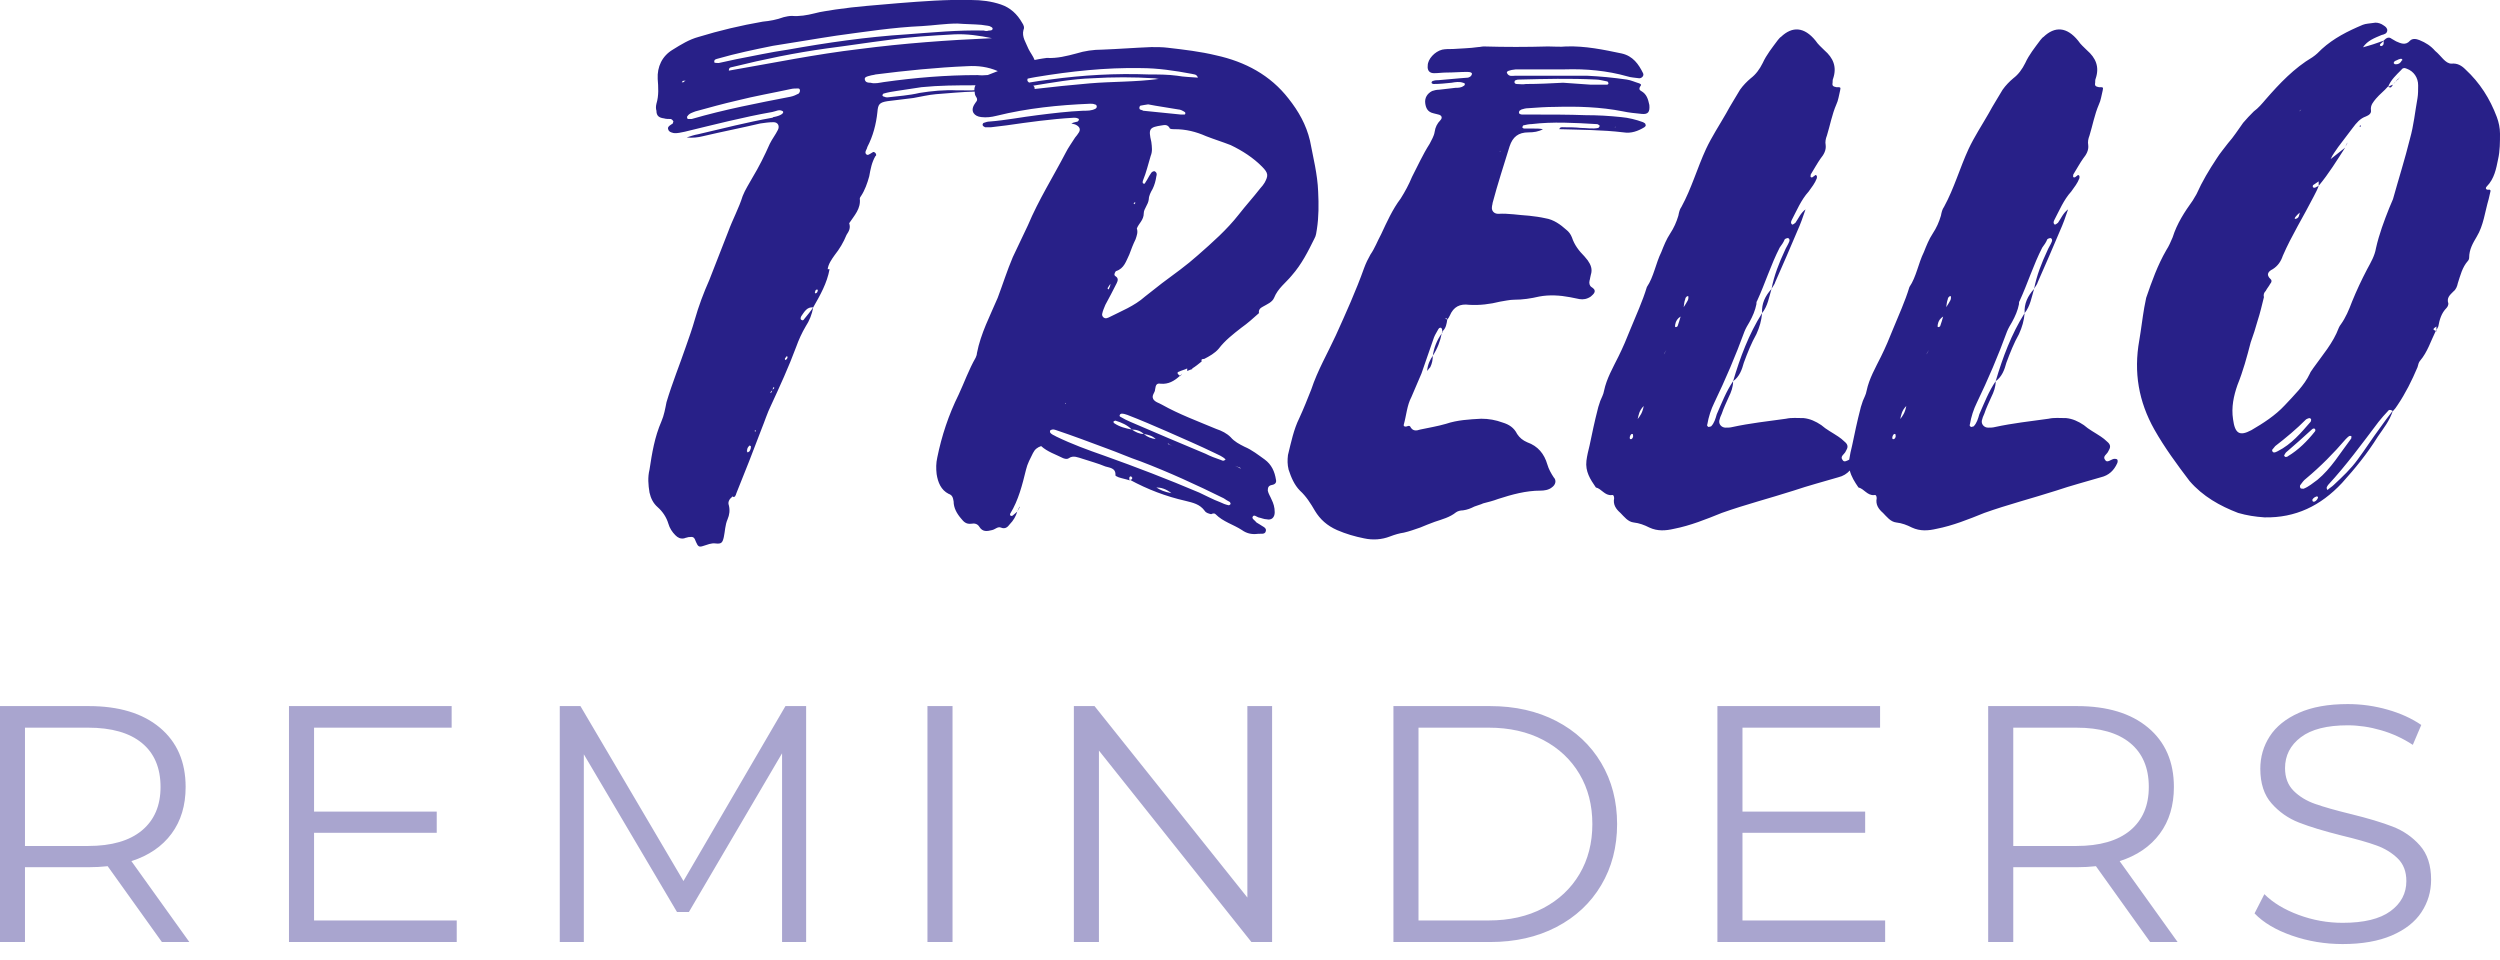 <svg 
 xmlns="http://www.w3.org/2000/svg"
 xmlns:xlink="http://www.w3.org/1999/xlink"
 width="138px" height="53px">
<path fill-rule="evenodd"  fill="rgb(40, 32, 136)"
 d="M137.896,8.782 C137.791,9.309 137.687,9.871 137.270,10.292 C137.166,10.398 137.235,10.503 137.409,10.468 C137.444,10.468 137.479,10.503 137.479,10.538 C137.444,10.679 137.409,10.854 137.374,10.995 C137.166,11.698 137.096,12.435 136.714,13.067 C136.506,13.419 136.297,13.770 136.297,14.227 C136.297,14.297 136.262,14.367 136.228,14.402 C135.915,14.754 135.811,15.210 135.672,15.632 C135.637,15.807 135.567,15.983 135.428,16.088 C135.220,16.299 135.046,16.440 135.150,16.756 C135.150,16.826 135.116,16.932 135.046,17.002 C134.768,17.283 134.664,17.634 134.594,18.020 C134.567,18.076 134.535,18.150 134.490,18.215 C134.490,18.141 134.490,18.071 134.490,18.020 C134.281,18.161 134.281,18.196 134.455,18.266 C134.177,18.828 134.003,19.426 133.586,19.917 C133.517,19.988 133.482,20.128 133.447,20.269 C133.135,21.006 132.787,21.709 132.335,22.376 C132.266,22.482 132.196,22.587 132.092,22.692 C132.088,22.690 132.084,22.688 132.081,22.686 C131.904,23.233 131.565,23.649 131.258,24.098 C130.667,25.046 130.007,25.854 129.277,26.662 C128.095,27.926 126.705,28.594 125.002,28.559 C124.481,28.524 124.029,28.453 123.543,28.313 C122.535,27.926 121.597,27.400 120.867,26.556 C120.172,25.643 119.477,24.695 118.921,23.711 C118.052,22.166 117.774,20.550 118.087,18.793 C118.191,18.196 118.260,17.564 118.365,16.967 C118.399,16.791 118.434,16.615 118.469,16.440 C118.782,15.526 119.095,14.648 119.581,13.805 C119.720,13.594 119.824,13.349 119.929,13.103 C120.172,12.330 120.589,11.698 121.041,11.065 C121.110,10.960 121.180,10.819 121.249,10.714 C121.562,10.011 121.944,9.379 122.361,8.747 C122.535,8.466 122.778,8.185 122.987,7.904 C123.300,7.552 123.543,7.166 123.821,6.780 C123.995,6.569 124.203,6.358 124.412,6.147 C124.655,5.972 124.863,5.726 125.072,5.480 C125.837,4.602 126.636,3.759 127.644,3.161 C127.852,3.021 127.991,2.880 128.165,2.705 C128.825,2.108 129.590,1.721 130.424,1.370 C130.598,1.300 130.806,1.300 131.015,1.265 C131.154,1.229 131.327,1.265 131.466,1.335 C131.571,1.405 131.745,1.475 131.779,1.651 C131.779,1.862 131.605,1.897 131.466,1.932 C131.072,2.098 130.683,2.241 130.436,2.611 C130.825,2.508 131.213,2.380 131.571,2.248 C131.536,2.318 131.466,2.354 131.397,2.424 C131.362,2.459 131.362,2.529 131.397,2.529 C131.466,2.564 131.501,2.529 131.536,2.494 C131.605,2.424 131.571,2.318 131.571,2.248 C131.710,2.108 131.849,2.002 132.023,2.143 C132.092,2.178 132.196,2.248 132.266,2.283 C132.509,2.389 132.787,2.529 133.030,2.248 C133.169,2.108 133.378,2.143 133.552,2.213 C133.899,2.354 134.177,2.529 134.420,2.810 C134.594,2.951 134.733,3.126 134.872,3.267 C135.011,3.407 135.150,3.513 135.324,3.513 C135.637,3.478 135.880,3.618 136.089,3.829 C136.888,4.567 137.444,5.445 137.826,6.463 C137.930,6.745 138.000,7.061 138.000,7.377 C138.000,7.833 138.000,8.325 137.896,8.782 ZM128.478,27.048 C128.582,26.943 128.721,26.873 128.825,26.767 C129.312,26.311 129.764,25.889 130.146,25.362 C130.563,24.800 130.945,24.203 131.362,23.641 C131.599,23.299 131.836,22.990 132.073,22.682 C131.976,22.620 131.879,22.593 131.814,22.692 C131.640,22.868 131.466,23.079 131.293,23.290 C130.389,24.484 129.520,25.678 128.513,26.767 C128.478,26.838 128.373,26.908 128.478,27.048 ZM127.678,27.681 C127.748,27.751 127.956,27.575 127.956,27.435 C127.956,27.435 127.922,27.400 127.887,27.400 C127.783,27.435 127.713,27.470 127.644,27.575 C127.644,27.610 127.644,27.681 127.678,27.681 ZM126.983,26.943 C127.018,26.978 127.088,26.978 127.157,26.978 C127.435,26.873 127.678,26.662 127.922,26.486 C128.686,25.854 129.173,25.011 129.764,24.238 C129.798,24.203 129.798,24.168 129.798,24.098 C129.798,24.098 129.798,24.062 129.764,24.062 C129.764,24.062 129.729,24.062 129.694,24.062 C129.625,24.098 129.555,24.168 129.486,24.238 C128.825,25.011 128.095,25.749 127.296,26.416 C127.157,26.521 127.088,26.627 126.983,26.767 C126.949,26.802 126.949,26.873 126.983,26.943 ZM126.115,25.187 C126.115,25.222 126.149,25.222 126.149,25.222 C126.219,25.222 126.254,25.222 126.288,25.187 C126.879,24.835 127.366,24.343 127.783,23.817 C127.817,23.781 127.817,23.711 127.783,23.676 C127.748,23.641 127.678,23.641 127.609,23.711 C127.157,24.133 126.671,24.554 126.184,24.976 C126.149,25.011 126.115,25.081 126.080,25.151 L126.115,25.187 ZM125.454,24.941 C125.454,24.941 125.489,24.976 125.524,24.976 C125.593,24.976 125.663,24.941 125.732,24.905 C126.497,24.519 127.018,23.887 127.539,23.290 C127.574,23.254 127.574,23.184 127.574,23.149 C127.574,23.114 127.505,23.079 127.470,23.079 C127.435,23.079 127.366,23.114 127.296,23.149 C126.775,23.676 126.184,24.168 125.593,24.624 C125.524,24.695 125.489,24.765 125.420,24.835 C125.420,24.835 125.420,24.905 125.454,24.941 ZM126.949,6.112 L126.949,6.147 C126.983,6.077 127.018,6.042 127.053,6.007 C127.018,6.042 126.983,6.077 126.949,6.112 ZM126.705,12.084 C126.914,12.049 126.914,11.873 126.949,11.733 C126.740,11.908 126.601,12.084 126.705,12.084 ZM132.440,3.267 C132.405,3.267 132.301,3.337 132.196,3.372 C132.162,3.407 132.092,3.478 132.162,3.513 C132.162,3.548 132.231,3.548 132.266,3.548 C132.405,3.548 132.509,3.478 132.579,3.337 C132.613,3.337 132.613,3.302 132.613,3.302 C132.579,3.232 132.544,3.232 132.440,3.267 ZM132.857,3.794 C132.718,3.724 132.613,3.759 132.544,3.864 C132.273,4.138 131.972,4.413 131.828,4.785 C131.822,4.781 131.820,4.782 131.814,4.777 C131.605,5.023 131.362,5.199 131.154,5.445 C131.015,5.620 130.841,5.796 130.876,6.077 C130.910,6.253 130.771,6.358 130.598,6.428 C130.285,6.534 130.076,6.780 129.868,7.061 C129.590,7.412 129.347,7.763 129.069,8.114 C128.930,8.325 128.756,8.536 128.652,8.782 C128.930,8.571 129.173,8.360 129.451,8.150 C128.999,8.852 128.547,9.590 127.991,10.257 C127.991,10.187 127.991,10.082 127.991,10.011 C127.887,10.082 127.783,10.152 127.678,10.222 C127.678,10.257 127.644,10.292 127.678,10.328 C127.678,10.363 127.748,10.363 127.783,10.363 C127.852,10.328 127.922,10.292 127.991,10.257 C127.922,10.468 127.817,10.644 127.713,10.854 C127.157,11.943 126.497,12.997 126.010,14.121 C125.906,14.437 125.732,14.683 125.454,14.859 C125.246,14.964 125.037,15.140 125.350,15.421 C125.420,15.491 125.385,15.597 125.315,15.667 C125.246,15.807 125.141,15.913 125.072,16.053 C124.968,16.159 124.933,16.264 124.968,16.405 C124.863,16.826 124.759,17.283 124.620,17.704 C124.516,18.091 124.377,18.512 124.238,18.899 C124.029,19.707 123.821,20.479 123.508,21.252 C123.300,21.849 123.161,22.482 123.265,23.149 C123.369,23.922 123.612,24.098 124.273,23.746 C124.933,23.360 125.593,22.938 126.115,22.376 C126.636,21.814 127.192,21.287 127.505,20.620 C127.539,20.515 127.644,20.409 127.678,20.339 C128.200,19.601 128.791,18.934 129.103,18.091 C129.138,18.020 129.173,17.950 129.208,17.915 C129.486,17.529 129.659,17.107 129.833,16.650 C130.076,16.053 130.354,15.456 130.667,14.859 C130.876,14.473 131.084,14.121 131.154,13.700 C131.327,12.927 131.605,12.189 131.884,11.487 C131.953,11.311 132.023,11.171 132.092,10.995 C132.405,9.871 132.752,8.782 133.030,7.658 C133.239,6.920 133.308,6.182 133.447,5.410 C133.482,5.199 133.482,4.953 133.482,4.707 C133.482,4.286 133.239,3.934 132.857,3.794 ZM130.250,6.955 C130.250,6.955 130.285,6.920 130.320,6.920 C130.320,6.955 130.320,6.955 130.320,6.990 C130.285,6.990 130.285,6.990 130.250,6.990 L130.250,6.955 ZM132.474,4.250 C132.440,4.321 132.405,4.356 132.370,4.391 C132.301,4.426 132.266,4.496 132.231,4.531 C132.266,4.461 132.301,4.426 132.335,4.391 C132.405,4.356 132.440,4.286 132.474,4.250 ZM132.092,4.672 C132.127,4.602 132.162,4.567 132.231,4.531 C132.196,4.567 132.127,4.602 132.092,4.672 ZM131.845,4.794 C131.931,4.738 131.999,4.703 132.092,4.672 C132.028,4.770 131.988,4.888 131.845,4.794 ZM131.814,4.812 C131.818,4.803 131.824,4.794 131.828,4.785 C131.834,4.790 131.839,4.790 131.845,4.794 C131.834,4.801 131.826,4.805 131.814,4.812 ZM129.451,8.150 C129.486,8.044 129.520,7.939 129.590,7.869 C129.555,7.939 129.486,8.044 129.451,8.150 ZM134.490,18.301 L134.455,18.266 C134.470,18.252 134.478,18.232 134.490,18.215 C134.490,18.244 134.490,18.272 134.490,18.301 ZM115.965,26.346 C115.131,26.592 114.332,26.802 113.498,27.083 C112.177,27.505 110.822,27.856 109.536,28.313 C108.667,28.664 107.798,29.015 106.895,29.191 C106.443,29.296 105.991,29.332 105.539,29.121 C105.261,28.980 104.983,28.875 104.671,28.840 C104.358,28.805 104.149,28.524 103.941,28.313 C103.698,28.102 103.524,27.856 103.593,27.505 C103.593,27.400 103.559,27.294 103.454,27.329 C103.072,27.364 102.898,26.978 102.586,26.908 C102.377,26.603 102.193,26.310 102.108,25.973 C101.947,26.149 101.744,26.282 101.472,26.346 C100.638,26.592 99.838,26.802 99.004,27.083 C97.684,27.505 96.328,27.856 95.043,28.313 C94.174,28.664 93.305,29.015 92.401,29.191 C91.950,29.296 91.498,29.332 91.046,29.121 C90.768,28.980 90.490,28.875 90.177,28.840 C89.864,28.805 89.656,28.524 89.447,28.313 C89.204,28.102 89.030,27.856 89.100,27.505 C89.100,27.400 89.065,27.294 88.961,27.329 C88.579,27.364 88.405,26.978 88.092,26.908 C87.779,26.451 87.501,26.030 87.571,25.432 C87.606,25.151 87.675,24.870 87.745,24.589 C87.884,23.922 88.023,23.254 88.196,22.587 C88.231,22.411 88.301,22.271 88.335,22.130 C88.405,21.955 88.509,21.779 88.544,21.568 C88.683,20.901 89.030,20.304 89.343,19.671 C89.586,19.180 89.795,18.688 90.003,18.161 C90.316,17.388 90.664,16.650 90.907,15.843 C91.289,15.281 91.394,14.543 91.706,13.911 C91.845,13.559 91.984,13.208 92.193,12.892 C92.401,12.576 92.540,12.260 92.645,11.908 C92.679,11.733 92.714,11.557 92.818,11.416 C93.374,10.398 93.687,9.274 94.174,8.220 C94.487,7.552 94.904,6.920 95.286,6.253 C95.529,5.796 95.807,5.375 96.050,4.953 C96.224,4.707 96.433,4.496 96.641,4.321 C96.919,4.110 97.128,3.829 97.302,3.478 C97.510,3.021 97.823,2.635 98.136,2.213 C98.205,2.143 98.240,2.073 98.309,2.037 C98.935,1.440 99.595,1.475 100.221,2.248 C100.360,2.459 100.534,2.599 100.707,2.775 C101.194,3.197 101.402,3.688 101.194,4.321 C101.159,4.391 101.159,4.496 101.159,4.567 C101.124,4.742 101.194,4.777 101.368,4.812 C101.611,4.812 101.611,4.812 101.576,4.988 C101.507,5.269 101.472,5.550 101.368,5.761 C101.124,6.323 101.020,6.920 100.846,7.482 C100.777,7.658 100.742,7.833 100.777,8.009 C100.812,8.290 100.673,8.536 100.499,8.747 C100.325,8.993 100.151,9.309 99.978,9.590 C99.943,9.625 99.943,9.695 99.943,9.765 C100.012,9.836 100.082,9.765 100.117,9.730 C100.151,9.730 100.186,9.660 100.221,9.660 C100.325,9.695 100.290,9.765 100.290,9.836 C100.186,10.117 100.012,10.328 99.838,10.573 C99.421,11.030 99.178,11.627 98.900,12.154 C98.865,12.224 98.831,12.330 98.935,12.400 C98.970,12.400 99.074,12.330 99.109,12.295 C99.282,12.049 99.387,11.768 99.665,11.557 C99.526,11.979 99.387,12.365 99.213,12.751 C98.831,13.665 98.414,14.613 97.997,15.562 C97.962,15.702 97.858,15.807 97.788,15.948 C97.927,15.210 98.205,14.508 98.518,13.840 C98.587,13.665 98.692,13.524 98.761,13.349 C98.796,13.278 98.796,13.173 98.692,13.138 C98.657,13.138 98.553,13.173 98.518,13.208 C98.448,13.384 98.344,13.524 98.240,13.665 C97.753,14.613 97.441,15.632 96.989,16.615 C96.954,16.650 96.954,16.721 96.954,16.791 C96.885,17.142 96.746,17.458 96.572,17.775 C96.467,17.950 96.363,18.126 96.294,18.301 C95.807,19.636 95.251,20.936 94.626,22.236 C94.452,22.587 94.313,23.009 94.243,23.430 C94.209,23.465 94.243,23.536 94.313,23.571 C94.348,23.571 94.417,23.536 94.452,23.536 C94.626,23.360 94.695,23.114 94.765,22.868 C95.043,22.236 95.286,21.603 95.668,21.041 C95.668,21.358 95.564,21.639 95.425,21.920 C95.286,22.236 95.147,22.517 95.043,22.833 C94.973,22.973 94.938,23.079 94.904,23.219 C94.869,23.430 95.043,23.606 95.251,23.606 C95.390,23.606 95.494,23.606 95.633,23.571 C96.606,23.360 97.580,23.254 98.587,23.114 C98.900,23.044 99.213,23.079 99.560,23.079 C99.908,23.114 100.221,23.254 100.534,23.465 C100.812,23.711 101.159,23.887 101.472,24.098 C101.576,24.168 101.715,24.273 101.819,24.379 C101.993,24.519 102.028,24.660 101.924,24.835 C101.924,24.870 101.889,24.870 101.889,24.905 C101.819,25.081 101.541,25.187 101.715,25.397 C101.795,25.532 101.936,25.440 102.076,25.374 C102.113,25.112 102.173,24.851 102.238,24.589 C102.377,23.922 102.516,23.254 102.690,22.587 C102.725,22.411 102.794,22.271 102.829,22.130 C102.898,21.955 103.003,21.779 103.037,21.568 C103.176,20.901 103.524,20.304 103.837,19.671 C104.080,19.180 104.288,18.688 104.497,18.161 C104.810,17.388 105.157,16.650 105.400,15.843 C105.783,15.281 105.887,14.543 106.200,13.911 C106.339,13.559 106.478,13.208 106.686,12.892 C106.895,12.576 107.034,12.260 107.138,11.908 C107.173,11.733 107.208,11.557 107.312,11.416 C107.868,10.398 108.181,9.274 108.667,8.220 C108.980,7.552 109.397,6.920 109.779,6.253 C110.023,5.796 110.301,5.375 110.544,4.953 C110.718,4.707 110.926,4.496 111.135,4.321 C111.413,4.110 111.621,3.829 111.795,3.478 C112.003,3.021 112.316,2.635 112.629,2.213 C112.699,2.143 112.733,2.073 112.803,2.037 C113.428,1.440 114.089,1.475 114.714,2.248 C114.853,2.459 115.027,2.599 115.201,2.775 C115.687,3.197 115.896,3.688 115.687,4.321 C115.653,4.391 115.653,4.496 115.653,4.567 C115.618,4.742 115.687,4.777 115.861,4.812 C116.104,4.812 116.104,4.812 116.070,4.988 C116.000,5.269 115.965,5.550 115.861,5.761 C115.618,6.323 115.514,6.920 115.340,7.482 C115.270,7.658 115.236,7.833 115.270,8.009 C115.305,8.290 115.166,8.536 114.992,8.747 C114.818,8.993 114.645,9.309 114.471,9.590 C114.436,9.625 114.436,9.695 114.436,9.765 C114.506,9.836 114.575,9.765 114.610,9.730 C114.645,9.730 114.679,9.660 114.714,9.660 C114.818,9.695 114.784,9.765 114.784,9.836 C114.679,10.117 114.506,10.328 114.332,10.573 C113.915,11.030 113.672,11.627 113.394,12.154 C113.359,12.224 113.324,12.330 113.428,12.400 C113.463,12.400 113.567,12.330 113.602,12.295 C113.776,12.049 113.880,11.768 114.158,11.557 C114.019,11.979 113.880,12.365 113.706,12.751 C113.324,13.665 112.907,14.613 112.490,15.562 C112.455,15.702 112.351,15.807 112.282,15.948 C112.421,15.210 112.699,14.508 113.011,13.840 C113.081,13.665 113.185,13.524 113.255,13.349 C113.289,13.278 113.289,13.173 113.185,13.138 C113.150,13.138 113.046,13.173 113.011,13.208 C112.942,13.384 112.838,13.524 112.733,13.665 C112.247,14.613 111.934,15.632 111.482,16.615 C111.447,16.650 111.447,16.721 111.447,16.791 C111.378,17.142 111.239,17.458 111.065,17.775 C110.961,17.950 110.857,18.126 110.787,18.301 C110.301,19.636 109.745,20.936 109.119,22.236 C108.945,22.587 108.806,23.009 108.737,23.430 C108.702,23.465 108.737,23.536 108.806,23.571 C108.841,23.571 108.911,23.536 108.945,23.536 C109.119,23.360 109.189,23.114 109.258,22.868 C109.536,22.236 109.779,21.603 110.162,21.041 C110.162,21.358 110.057,21.639 109.918,21.920 C109.779,22.236 109.640,22.517 109.536,22.833 C109.467,22.973 109.432,23.079 109.397,23.219 C109.362,23.430 109.536,23.606 109.745,23.606 C109.884,23.606 109.988,23.606 110.127,23.571 C111.100,23.360 112.073,23.254 113.081,23.114 C113.394,23.044 113.706,23.079 114.054,23.079 C114.401,23.114 114.714,23.254 115.027,23.465 C115.305,23.711 115.653,23.887 115.965,24.098 C116.070,24.168 116.209,24.273 116.313,24.379 C116.487,24.519 116.521,24.660 116.417,24.835 C116.417,24.870 116.382,24.870 116.382,24.905 C116.313,25.081 116.035,25.187 116.209,25.397 C116.313,25.573 116.521,25.362 116.695,25.327 C116.730,25.327 116.834,25.327 116.869,25.362 C116.904,25.397 116.904,25.503 116.869,25.573 C116.695,25.959 116.417,26.240 115.965,26.346 ZM90.142,24.027 C90.142,23.992 90.142,23.957 90.108,23.957 C90.038,23.922 89.934,24.098 89.969,24.203 C89.969,24.238 89.969,24.238 90.003,24.238 C90.073,24.273 90.177,24.133 90.142,24.027 ZM90.399,23.131 C90.534,22.961 90.666,22.785 90.733,22.411 C90.475,22.673 90.456,22.903 90.399,23.131 ZM91.845,19.566 C91.880,19.496 91.950,19.390 91.984,19.320 C91.950,19.390 91.880,19.461 91.845,19.566 ZM92.471,17.915 C92.471,17.985 92.436,18.056 92.506,18.056 C92.540,18.056 92.610,18.020 92.610,17.985 C92.674,17.824 92.710,17.660 92.770,17.471 C92.606,17.575 92.504,17.711 92.471,17.915 ZM93.027,16.510 C92.968,16.659 92.961,16.808 92.939,16.956 C93.025,16.819 93.108,16.697 93.166,16.580 C93.201,16.510 93.201,16.440 93.201,16.369 C93.166,16.299 93.027,16.405 93.027,16.510 ZM104.636,24.027 C104.636,23.992 104.636,23.957 104.601,23.957 C104.532,23.922 104.427,24.098 104.462,24.203 C104.462,24.238 104.462,24.238 104.497,24.238 C104.566,24.273 104.671,24.133 104.636,24.027 ZM104.893,23.131 C105.027,22.961 105.159,22.785 105.227,22.411 C104.968,22.673 104.950,22.903 104.893,23.131 ZM106.339,19.566 C106.374,19.496 106.443,19.390 106.478,19.320 C106.443,19.390 106.374,19.461 106.339,19.566 ZM106.964,17.915 C106.964,17.985 106.930,18.056 106.999,18.056 C107.034,18.056 107.103,18.020 107.103,17.985 C107.167,17.824 107.204,17.660 107.263,17.471 C107.100,17.575 106.998,17.711 106.964,17.915 ZM107.520,16.510 C107.462,16.659 107.455,16.808 107.432,16.956 C107.518,16.819 107.601,16.697 107.659,16.580 C107.694,16.510 107.694,16.440 107.694,16.369 C107.659,16.299 107.520,16.405 107.520,16.510 ZM97.267,17.283 C97.232,16.756 97.441,16.334 97.788,15.948 C97.649,16.405 97.580,16.896 97.267,17.283 ZM96.954,18.442 C96.676,18.934 96.467,19.461 96.259,20.023 C96.155,20.409 96.016,20.796 95.668,21.041 C96.050,19.742 96.537,18.442 97.267,17.283 C97.232,17.704 97.128,18.056 96.954,18.442 ZM111.760,17.283 C111.725,16.756 111.934,16.334 112.282,15.948 C112.143,16.405 112.073,16.896 111.760,17.283 ZM111.447,18.442 C111.169,18.934 110.961,19.461 110.752,20.023 C110.648,20.409 110.509,20.796 110.162,21.041 C110.544,19.742 111.030,18.442 111.760,17.283 C111.725,17.704 111.621,18.056 111.447,18.442 ZM91.044,5.796 C91.079,6.182 90.975,6.323 90.627,6.288 C90.280,6.253 89.898,6.218 89.585,6.147 C88.334,5.901 87.083,5.866 85.832,5.901 C85.345,5.901 84.858,5.937 84.372,5.972 C84.233,5.972 84.094,6.007 83.990,6.042 C83.920,6.077 83.851,6.112 83.851,6.182 C83.816,6.288 83.955,6.323 84.024,6.323 C84.233,6.323 84.441,6.323 84.685,6.323 C85.623,6.323 86.561,6.323 87.534,6.358 C88.195,6.358 88.820,6.393 89.481,6.463 C89.898,6.499 90.315,6.604 90.697,6.745 C90.766,6.780 90.836,6.815 90.836,6.885 C90.871,6.955 90.801,6.990 90.766,7.026 C90.419,7.236 90.037,7.377 89.620,7.307 C88.438,7.166 87.256,7.166 86.075,7.131 C86.110,6.990 86.249,7.026 86.318,7.026 C86.631,7.026 86.944,7.026 87.256,7.061 C87.569,7.061 87.917,7.131 88.229,7.061 C88.264,7.026 88.299,6.990 88.299,6.955 C88.299,6.920 88.264,6.885 88.229,6.885 C88.195,6.850 88.160,6.850 88.125,6.850 C86.909,6.780 85.727,6.709 84.546,6.850 C84.407,6.850 84.233,6.885 84.094,6.920 C84.059,6.920 84.059,6.990 84.024,7.026 C84.059,7.061 84.094,7.096 84.129,7.096 C84.302,7.096 84.476,7.096 84.650,7.096 C84.824,7.096 84.997,7.096 85.171,7.131 C84.928,7.271 84.650,7.307 84.372,7.307 C83.816,7.307 83.503,7.552 83.329,8.079 C83.017,9.098 82.669,10.152 82.391,11.206 C82.391,11.276 82.356,11.346 82.356,11.416 C82.322,11.627 82.461,11.803 82.704,11.803 C83.260,11.768 83.816,11.873 84.407,11.908 C84.719,11.943 84.997,11.979 85.310,12.049 C85.762,12.119 86.144,12.400 86.457,12.681 C86.596,12.786 86.700,12.927 86.770,13.103 C86.909,13.524 87.152,13.840 87.465,14.156 C87.534,14.227 87.569,14.297 87.639,14.367 C87.812,14.613 87.917,14.859 87.812,15.175 C87.778,15.281 87.778,15.386 87.743,15.491 C87.708,15.632 87.743,15.772 87.847,15.843 C87.951,15.913 88.056,15.983 88.021,16.124 C87.986,16.229 87.882,16.299 87.812,16.369 C87.604,16.510 87.395,16.545 87.187,16.510 C87.013,16.475 86.839,16.440 86.666,16.405 C86.110,16.299 85.519,16.264 84.963,16.369 C84.511,16.475 84.059,16.545 83.573,16.545 C83.329,16.545 83.051,16.615 82.808,16.650 C82.252,16.791 81.661,16.861 81.105,16.826 C80.584,16.756 80.236,16.932 80.028,17.423 C79.993,17.494 79.958,17.564 79.889,17.634 C79.854,17.634 79.854,17.494 79.785,17.599 C79.819,17.599 79.854,17.634 79.889,17.634 C79.854,17.880 79.819,18.126 79.611,18.301 C79.611,18.231 79.611,18.161 79.576,18.126 C79.541,18.056 79.437,18.091 79.402,18.161 C79.333,18.301 79.229,18.442 79.159,18.618 C78.916,19.285 78.707,19.952 78.464,20.620 C78.290,21.041 78.082,21.498 77.908,21.920 C77.665,22.376 77.630,22.938 77.491,23.430 C77.456,23.536 77.560,23.571 77.665,23.536 C77.734,23.500 77.804,23.500 77.838,23.536 C77.977,23.817 78.186,23.781 78.394,23.711 C78.881,23.606 79.333,23.536 79.819,23.395 C80.445,23.184 81.105,23.149 81.765,23.114 C82.182,23.114 82.565,23.184 82.947,23.325 C83.295,23.430 83.573,23.606 83.746,23.957 C83.885,24.168 84.059,24.308 84.302,24.414 C84.893,24.624 85.241,25.046 85.415,25.643 C85.484,25.889 85.623,26.135 85.762,26.346 C85.936,26.521 85.866,26.767 85.658,26.908 C85.484,27.048 85.241,27.083 85.032,27.083 C84.233,27.083 83.468,27.294 82.704,27.540 C82.426,27.645 82.148,27.716 81.870,27.786 C81.731,27.856 81.557,27.891 81.383,27.962 C81.175,28.067 81.001,28.137 80.758,28.172 C80.619,28.172 80.480,28.207 80.375,28.278 C80.028,28.559 79.611,28.664 79.194,28.805 C78.916,28.910 78.638,29.015 78.394,29.121 C78.082,29.226 77.804,29.332 77.491,29.402 C77.248,29.437 77.004,29.507 76.726,29.613 C76.275,29.788 75.788,29.823 75.301,29.718 C74.780,29.613 74.294,29.472 73.807,29.261 C73.251,29.015 72.869,28.664 72.591,28.207 C72.347,27.786 72.104,27.400 71.757,27.083 C71.444,26.767 71.270,26.346 71.131,25.924 C71.062,25.643 71.062,25.397 71.096,25.116 C71.270,24.414 71.409,23.711 71.722,23.079 C71.965,22.552 72.174,22.025 72.382,21.498 C72.730,20.444 73.286,19.496 73.738,18.512 C74.294,17.283 74.850,16.053 75.301,14.789 C75.406,14.508 75.510,14.297 75.649,14.051 C75.892,13.700 76.031,13.313 76.240,12.927 C76.553,12.260 76.865,11.557 77.317,10.960 C77.560,10.573 77.769,10.187 77.943,9.765 C78.255,9.168 78.533,8.536 78.916,7.939 C79.020,7.728 79.159,7.517 79.194,7.271 C79.229,7.026 79.333,6.815 79.507,6.639 C79.646,6.499 79.576,6.358 79.402,6.323 C79.298,6.288 79.229,6.288 79.124,6.253 C78.811,6.182 78.707,5.972 78.672,5.691 C78.638,5.410 78.777,5.164 79.055,5.023 C79.159,4.988 79.298,4.953 79.437,4.953 C79.715,4.918 80.028,4.883 80.341,4.848 C80.480,4.848 80.653,4.848 80.792,4.742 C80.827,4.742 80.862,4.672 80.862,4.637 C80.862,4.602 80.792,4.567 80.758,4.567 C80.549,4.496 80.341,4.531 80.132,4.567 C79.785,4.602 79.472,4.637 79.124,4.637 C79.090,4.637 79.020,4.602 79.020,4.567 C79.020,4.496 79.090,4.461 79.124,4.461 C79.229,4.426 79.298,4.426 79.402,4.426 C79.785,4.391 80.202,4.356 80.584,4.321 C80.723,4.321 80.897,4.286 81.036,4.286 C81.140,4.250 81.209,4.215 81.244,4.110 C81.279,4.040 81.209,3.969 81.001,3.969 C80.619,3.969 80.236,4.005 79.819,4.005 C79.611,4.005 79.402,4.040 79.159,4.040 C78.916,4.040 78.777,3.899 78.811,3.618 C78.811,3.267 79.194,2.845 79.611,2.740 C79.785,2.705 79.993,2.705 80.202,2.705 C80.653,2.670 81.105,2.670 81.592,2.599 C81.696,2.599 81.800,2.564 81.904,2.564 C83.086,2.599 84.268,2.599 85.449,2.564 C85.797,2.564 86.110,2.599 86.457,2.564 C87.500,2.529 88.507,2.740 89.515,2.951 C90.141,3.091 90.454,3.548 90.697,4.040 C90.766,4.180 90.627,4.321 90.488,4.321 C90.280,4.286 90.037,4.286 89.828,4.215 C88.716,3.899 87.534,3.794 86.388,3.829 C85.484,3.829 84.580,3.829 83.677,3.829 C83.329,3.864 83.121,3.934 83.190,4.040 C83.295,4.250 83.503,4.180 83.642,4.180 C84.963,4.180 86.283,4.180 87.604,4.180 C88.334,4.215 89.064,4.286 89.793,4.391 C90.037,4.426 90.245,4.531 90.488,4.602 C90.558,4.637 90.627,4.672 90.558,4.742 C90.488,4.848 90.454,4.953 90.593,5.023 C90.905,5.199 90.975,5.480 91.044,5.796 ZM89.168,7.026 L89.168,6.990 L89.133,7.026 L89.168,7.026 ZM82.773,8.360 L82.808,8.360 L82.843,8.325 L82.773,8.360 ZM88.716,4.496 C88.507,4.461 88.299,4.391 88.090,4.391 C86.666,4.321 85.275,4.356 83.885,4.391 C83.816,4.391 83.746,4.391 83.677,4.426 C83.642,4.426 83.607,4.461 83.607,4.496 C83.573,4.567 83.642,4.637 83.712,4.637 C83.885,4.637 84.059,4.672 84.233,4.637 C84.928,4.637 85.588,4.602 86.283,4.567 C86.770,4.602 87.291,4.637 87.778,4.672 C88.090,4.672 88.403,4.672 88.716,4.672 C88.751,4.672 88.786,4.637 88.786,4.602 C88.786,4.567 88.751,4.496 88.716,4.496 ZM79.582,18.410 C79.589,18.374 79.605,18.338 79.611,18.301 L79.646,18.301 C79.619,18.335 79.607,18.376 79.582,18.410 ZM78.777,20.479 C78.811,20.093 78.950,19.847 79.090,19.636 C79.090,19.847 79.055,20.058 78.950,20.269 C78.916,20.304 78.881,20.339 78.777,20.479 ZM79.582,18.410 C79.502,18.830 79.345,19.248 79.090,19.636 C79.153,19.187 79.318,18.774 79.582,18.410 ZM72.554,13.173 C72.206,13.875 71.859,14.578 71.303,15.210 C70.990,15.597 70.538,15.913 70.330,16.440 C70.225,16.686 69.947,16.791 69.704,16.932 C69.565,17.002 69.461,17.107 69.496,17.283 C69.183,17.564 68.870,17.845 68.522,18.091 C68.071,18.442 67.619,18.793 67.271,19.250 C67.063,19.496 66.750,19.671 66.472,19.812 C66.333,19.812 66.298,19.847 66.333,19.952 C66.159,20.093 65.986,20.234 65.812,20.339 L65.812,20.374 C65.708,20.409 65.603,20.444 65.534,20.479 C65.534,20.444 65.534,20.409 65.534,20.374 L65.534,20.339 C65.395,20.409 65.221,20.444 65.082,20.515 C64.950,20.548 64.985,20.645 65.135,20.745 C65.190,20.707 65.225,20.651 65.256,20.620 C65.221,20.690 65.186,20.725 65.151,20.760 L65.117,20.760 C64.804,21.041 64.491,21.217 64.074,21.182 C63.866,21.147 63.796,21.217 63.761,21.498 C63.761,21.674 63.553,21.814 63.657,22.025 C63.761,22.201 63.970,22.236 64.144,22.341 C65.082,22.868 66.125,23.254 67.132,23.676 C67.445,23.781 67.723,23.922 67.932,24.133 C68.140,24.379 68.418,24.519 68.696,24.660 C69.113,24.835 69.461,25.116 69.808,25.362 C70.191,25.643 70.364,26.030 70.434,26.486 C70.469,26.627 70.399,26.732 70.225,26.767 C70.017,26.802 69.982,26.908 69.982,27.083 C70.017,27.259 70.121,27.400 70.191,27.575 C70.295,27.786 70.364,27.997 70.364,28.278 C70.364,28.559 70.191,28.734 69.913,28.664 C69.774,28.664 69.635,28.594 69.461,28.559 C69.357,28.524 69.218,28.383 69.148,28.524 C69.079,28.629 69.287,28.734 69.357,28.840 C69.426,28.875 69.461,28.910 69.530,28.945 C69.669,29.051 69.913,29.121 69.878,29.296 C69.843,29.542 69.565,29.437 69.391,29.472 C69.079,29.507 68.801,29.437 68.557,29.261 C68.071,28.945 67.515,28.805 67.098,28.383 C67.028,28.313 66.924,28.348 66.854,28.383 C66.715,28.348 66.576,28.313 66.507,28.207 C66.229,27.821 65.847,27.751 65.430,27.645 C64.352,27.400 63.344,27.013 62.371,26.486 C62.406,26.486 62.441,26.486 62.476,26.451 C62.510,26.416 62.510,26.346 62.476,26.346 C62.476,26.311 62.406,26.275 62.371,26.311 C62.371,26.311 62.337,26.346 62.337,26.381 C62.337,26.416 62.337,26.486 62.371,26.521 C62.163,26.451 61.954,26.416 61.746,26.346 C61.676,26.311 61.572,26.275 61.572,26.240 C61.607,25.819 61.224,25.819 61.016,25.749 C60.599,25.573 60.182,25.468 59.765,25.327 C59.522,25.257 59.244,25.116 59.000,25.292 C58.896,25.362 58.792,25.327 58.687,25.292 C58.270,25.081 57.819,24.941 57.471,24.624 C57.263,24.695 57.124,24.800 57.019,25.011 C56.880,25.292 56.707,25.608 56.637,25.924 C56.429,26.767 56.220,27.610 55.768,28.348 C55.733,28.383 55.768,28.418 55.768,28.453 C55.803,28.489 55.872,28.489 55.907,28.453 C55.977,28.383 56.081,28.313 56.151,28.243 C56.081,28.489 55.942,28.734 55.733,28.945 C55.629,29.086 55.490,29.226 55.247,29.121 C55.073,29.051 54.934,29.226 54.760,29.261 C54.482,29.332 54.239,29.367 54.065,29.086 C53.961,28.910 53.787,28.875 53.614,28.910 C53.336,28.945 53.197,28.805 53.058,28.629 C52.814,28.348 52.640,28.032 52.640,27.681 C52.606,27.470 52.571,27.329 52.362,27.259 C51.945,27.048 51.772,26.627 51.702,26.170 C51.667,25.854 51.667,25.573 51.737,25.257 C51.980,24.062 52.362,22.903 52.919,21.779 C53.231,21.112 53.475,20.409 53.857,19.742 C53.892,19.671 53.926,19.566 53.926,19.496 C54.135,18.407 54.656,17.423 55.073,16.440 C55.351,15.702 55.594,14.929 55.907,14.192 C56.185,13.594 56.463,13.032 56.741,12.435 C57.332,11.030 58.131,9.765 58.826,8.431 C58.965,8.150 59.174,7.869 59.348,7.588 C59.417,7.517 59.487,7.412 59.556,7.307 C59.661,7.131 59.591,6.990 59.383,6.885 C59.313,6.850 59.244,6.850 59.139,6.815 C59.278,6.745 59.383,6.745 59.487,6.709 C59.522,6.674 59.556,6.639 59.556,6.604 C59.556,6.569 59.522,6.534 59.487,6.534 C59.417,6.499 59.348,6.499 59.278,6.499 C58.027,6.569 56.776,6.745 55.560,6.920 C55.247,6.955 54.969,6.990 54.691,7.026 C54.587,7.026 54.482,7.026 54.378,7.026 C54.309,6.990 54.239,6.955 54.239,6.885 C54.239,6.850 54.274,6.780 54.309,6.780 C54.413,6.745 54.517,6.709 54.621,6.709 C55.525,6.639 56.394,6.463 57.263,6.358 C58.097,6.253 58.965,6.147 59.800,6.112 C60.043,6.112 60.251,6.112 60.460,6.007 C60.529,5.972 60.564,5.901 60.529,5.831 C60.529,5.796 60.460,5.761 60.425,5.761 C60.356,5.726 60.251,5.726 60.182,5.726 C58.444,5.796 56.707,5.972 55.004,6.393 C54.726,6.463 54.448,6.499 54.170,6.463 C53.787,6.428 53.544,6.147 53.787,5.761 C53.822,5.726 53.822,5.691 53.857,5.656 C53.961,5.550 53.961,5.445 53.857,5.304 C53.799,5.217 53.815,5.138 53.801,5.056 C53.089,5.073 52.377,5.146 51.665,5.199 C51.248,5.234 50.831,5.339 50.414,5.410 C49.928,5.480 49.476,5.515 48.989,5.585 C48.538,5.656 48.468,5.761 48.433,6.182 C48.364,6.850 48.190,7.517 47.877,8.114 C47.877,8.150 47.843,8.220 47.808,8.290 C47.773,8.360 47.738,8.466 47.843,8.536 C47.912,8.571 47.947,8.536 48.016,8.501 C48.086,8.466 48.121,8.431 48.190,8.396 C48.260,8.360 48.364,8.466 48.364,8.536 C48.364,8.571 48.364,8.606 48.329,8.606 C48.121,8.958 48.051,9.344 47.982,9.730 C47.877,10.117 47.738,10.503 47.530,10.819 C47.495,10.854 47.460,10.925 47.460,10.960 C47.529,11.518 47.153,11.903 46.875,12.322 C46.962,12.586 46.865,12.759 46.730,12.962 C46.557,13.384 46.348,13.735 46.070,14.086 C45.896,14.332 45.723,14.578 45.688,14.859 C45.714,14.859 45.751,14.859 45.792,14.859 C45.653,15.632 45.271,16.299 44.889,16.967 C44.541,16.932 44.402,17.213 44.228,17.458 C44.194,17.529 44.159,17.634 44.263,17.669 C44.298,17.704 44.367,17.669 44.402,17.599 C44.576,17.388 44.750,17.177 44.889,16.967 C44.819,17.353 44.680,17.704 44.472,18.020 C44.263,18.372 44.089,18.758 43.950,19.145 C43.533,20.269 43.047,21.322 42.560,22.376 C42.352,22.798 42.213,23.254 42.039,23.676 C41.587,24.870 41.135,26.030 40.649,27.224 C40.614,27.329 40.579,27.505 40.405,27.400 L40.405,27.435 C40.266,27.540 40.162,27.716 40.232,27.891 C40.301,28.172 40.266,28.418 40.162,28.664 C40.023,28.980 40.023,29.332 39.954,29.648 C39.884,29.964 39.815,30.034 39.502,29.999 C39.259,29.964 39.050,30.069 38.807,30.140 C38.598,30.210 38.529,30.175 38.425,29.929 C38.320,29.648 38.286,29.613 38.008,29.648 C37.903,29.683 37.834,29.683 37.764,29.718 C37.556,29.753 37.417,29.683 37.278,29.542 C37.104,29.367 36.965,29.156 36.895,28.910 C36.791,28.559 36.583,28.243 36.305,27.997 C36.061,27.786 35.922,27.505 35.853,27.189 C35.783,26.767 35.749,26.346 35.853,25.924 C35.992,25.011 36.131,24.133 36.513,23.254 C36.652,22.938 36.722,22.552 36.791,22.201 C37.104,21.147 37.521,20.128 37.869,19.109 C38.042,18.618 38.216,18.126 38.355,17.634 C38.564,16.896 38.842,16.159 39.154,15.456 C39.502,14.578 39.849,13.665 40.197,12.786 C40.440,12.119 40.788,11.487 40.996,10.819 C41.135,10.468 41.344,10.152 41.518,9.836 C41.900,9.203 42.213,8.571 42.491,7.939 C42.630,7.658 42.803,7.447 42.942,7.166 C43.047,6.955 42.942,6.745 42.699,6.745 C42.456,6.745 42.213,6.780 41.969,6.815 C40.927,7.061 39.849,7.271 38.807,7.517 C38.529,7.588 38.216,7.623 37.903,7.588 C38.112,7.517 38.320,7.447 38.529,7.412 C39.884,7.096 41.240,6.745 42.630,6.499 C42.664,6.499 42.664,6.463 42.699,6.463 C43.081,6.393 43.290,6.253 43.220,6.147 C43.012,6.007 42.838,6.147 42.630,6.182 C41.031,6.463 39.398,6.885 37.799,7.271 C37.591,7.307 37.382,7.377 37.173,7.342 C37.034,7.307 36.930,7.271 36.895,7.166 C36.826,7.026 36.930,6.955 37.034,6.885 C37.069,6.850 37.104,6.850 37.139,6.815 C37.139,6.780 37.173,6.709 37.173,6.709 C37.139,6.639 37.104,6.604 37.034,6.569 C36.895,6.569 36.756,6.569 36.652,6.534 C36.374,6.499 36.235,6.393 36.235,6.112 C36.200,6.007 36.200,5.866 36.235,5.726 C36.374,5.269 36.339,4.812 36.305,4.356 C36.270,3.688 36.548,3.091 37.139,2.740 C37.591,2.459 38.042,2.178 38.564,2.037 C39.710,1.686 40.892,1.405 42.108,1.194 C42.491,1.159 42.873,1.089 43.255,0.948 C43.394,0.913 43.568,0.878 43.707,0.878 C44.124,0.913 44.541,0.843 44.958,0.738 C45.340,0.632 45.723,0.597 46.105,0.527 C47.287,0.351 48.433,0.281 49.580,0.176 C50.936,0.070 52.256,-0.035 53.612,0.000 C54.168,0.000 54.724,0.070 55.245,0.246 C55.766,0.422 56.148,0.773 56.426,1.265 C56.496,1.370 56.566,1.510 56.496,1.651 C56.392,2.037 56.635,2.354 56.774,2.705 C56.874,2.907 57.035,3.110 57.109,3.312 C57.253,3.285 57.393,3.251 57.541,3.232 C57.610,3.232 57.714,3.197 57.784,3.197 C58.340,3.232 58.896,3.091 59.417,2.951 C59.869,2.810 60.356,2.740 60.842,2.740 C61.746,2.705 62.649,2.635 63.553,2.599 C63.866,2.599 64.178,2.599 64.456,2.635 C65.360,2.740 66.264,2.845 67.132,3.056 C68.731,3.407 70.121,4.145 71.129,5.445 C71.685,6.147 72.102,6.885 72.311,7.763 C72.484,8.677 72.728,9.625 72.762,10.573 C72.797,11.276 72.797,11.979 72.693,12.646 C72.658,12.822 72.658,12.997 72.554,13.173 ZM41.448,24.624 C41.379,24.589 41.344,24.589 41.344,24.624 C41.274,24.695 41.240,24.765 41.240,24.870 C41.205,24.870 41.240,24.941 41.274,24.976 C41.309,24.941 41.344,24.941 41.379,24.905 C41.413,24.835 41.448,24.765 41.448,24.695 C41.448,24.660 41.448,24.624 41.448,24.624 ZM41.691,23.746 L41.657,23.781 C41.657,23.817 41.691,23.817 41.691,23.817 C41.726,23.817 41.726,23.781 41.726,23.781 L41.691,23.746 ZM42.734,21.393 C42.734,21.358 42.699,21.358 42.664,21.428 C42.664,21.463 42.664,21.498 42.630,21.533 C42.630,21.568 42.595,21.568 42.560,21.603 C42.560,21.639 42.525,21.639 42.525,21.674 C42.560,21.709 42.560,21.674 42.595,21.639 C42.595,21.603 42.630,21.568 42.630,21.533 C42.664,21.498 42.699,21.463 42.734,21.428 L42.734,21.393 ZM48.816,5.339 C48.885,5.375 48.955,5.375 48.989,5.375 C49.580,5.304 50.171,5.269 50.762,5.129 C51.422,5.023 52.117,4.953 52.847,4.988 C52.916,4.988 53.055,4.988 53.194,4.988 C53.399,4.988 53.590,5.000 53.785,4.981 C53.783,4.886 53.801,4.795 53.847,4.708 C52.842,4.708 51.839,4.714 50.866,4.812 C50.380,4.883 49.928,4.953 49.476,5.023 C49.233,5.058 49.024,5.094 48.781,5.164 C48.746,5.164 48.711,5.234 48.711,5.269 C48.711,5.304 48.781,5.339 48.816,5.339 ZM45.028,16.194 C45.097,16.159 45.132,16.124 45.132,16.053 C45.167,16.018 45.132,15.983 45.097,15.983 C45.028,15.983 44.993,16.053 44.993,16.124 C44.958,16.159 44.993,16.194 45.028,16.194 ZM47.460,2.705 C49.893,2.389 52.326,2.213 54.758,2.108 C54.063,1.967 53.368,1.862 52.673,1.897 C51.422,1.967 50.206,2.037 48.989,2.213 C47.877,2.354 46.765,2.529 45.653,2.670 C43.881,2.916 42.178,3.267 40.475,3.688 C40.371,3.724 40.232,3.688 40.232,3.899 C42.664,3.478 45.062,2.986 47.460,2.705 ZM43.394,19.847 C43.429,19.847 43.464,19.777 43.464,19.742 C43.498,19.707 43.464,19.671 43.429,19.671 C43.394,19.671 43.394,19.671 43.394,19.707 C43.359,19.742 43.325,19.777 43.325,19.812 C43.325,19.882 43.359,19.882 43.394,19.847 ZM37.695,4.461 C37.660,4.496 37.660,4.531 37.625,4.531 C37.660,4.531 37.695,4.567 37.730,4.531 C37.764,4.496 37.834,4.461 37.869,4.426 C37.834,4.461 37.764,4.461 37.695,4.461 ZM38.390,6.147 C38.216,6.218 38.042,6.253 37.938,6.428 C37.903,6.428 37.938,6.499 37.938,6.534 L37.973,6.569 C38.042,6.569 38.112,6.569 38.181,6.569 C39.988,6.042 41.830,5.691 43.637,5.339 C43.811,5.304 43.950,5.234 44.089,5.164 C44.124,5.129 44.159,5.058 44.159,5.023 C44.159,4.918 44.124,4.883 44.055,4.883 C43.916,4.883 43.777,4.883 43.637,4.918 C42.664,5.129 41.657,5.304 40.684,5.550 C39.919,5.726 39.154,5.937 38.390,6.147 ZM54.619,1.440 C54.480,1.405 54.341,1.405 54.168,1.370 C53.751,1.335 53.299,1.335 52.847,1.300 C52.187,1.300 51.526,1.405 50.901,1.440 C49.302,1.510 47.738,1.756 46.174,1.967 C44.993,2.143 43.811,2.354 42.664,2.529 C41.622,2.740 40.614,2.951 39.641,3.232 C39.537,3.267 39.398,3.267 39.432,3.443 C39.432,3.478 39.606,3.478 39.676,3.478 C39.988,3.407 40.301,3.337 40.649,3.267 C41.587,3.091 42.525,2.880 43.498,2.740 C45.653,2.354 47.843,2.037 50.032,1.897 C51.457,1.792 52.882,1.651 54.307,1.686 C54.411,1.721 54.480,1.721 54.585,1.686 C54.654,1.686 54.793,1.686 54.793,1.581 C54.793,1.510 54.689,1.475 54.619,1.440 ZM53.403,3.653 C51.700,3.724 49.997,3.899 48.329,4.110 C48.225,4.145 48.121,4.145 48.016,4.180 C47.877,4.215 47.704,4.250 47.738,4.391 C47.773,4.567 47.947,4.567 48.051,4.567 C48.294,4.637 48.538,4.567 48.781,4.531 C50.519,4.286 52.221,4.145 53.959,4.145 C54.160,4.168 54.345,4.158 54.527,4.141 C54.711,4.068 54.895,3.996 55.080,3.925 C54.533,3.688 53.985,3.619 53.403,3.653 ZM67.063,25.011 C66.194,24.589 65.290,24.203 64.422,23.817 C63.692,23.500 62.962,23.184 62.232,22.903 C62.128,22.868 62.024,22.833 61.919,22.833 C61.885,22.833 61.815,22.868 61.815,22.903 C61.780,22.938 61.815,23.009 61.850,23.009 C62.024,23.114 62.232,23.219 62.406,23.290 C63.796,23.887 65.186,24.484 66.542,25.046 C66.820,25.187 67.098,25.292 67.410,25.397 C67.480,25.432 67.549,25.468 67.654,25.362 C67.480,25.187 67.271,25.116 67.063,25.011 ZM61.572,23.219 C61.537,23.219 61.502,23.254 61.468,23.254 C61.468,23.290 61.468,23.360 61.502,23.360 C61.815,23.571 62.128,23.641 62.476,23.711 C62.684,23.852 62.893,23.957 63.136,23.957 C63.344,24.133 63.553,24.203 63.796,24.238 C63.622,24.062 63.379,23.992 63.136,23.957 C62.962,23.781 62.719,23.711 62.476,23.711 C62.232,23.465 61.919,23.325 61.572,23.219 ZM64.456,24.484 L64.491,24.519 C64.561,24.554 64.665,24.589 64.734,24.624 C64.665,24.589 64.561,24.554 64.491,24.484 L64.456,24.484 ZM68.453,25.854 L68.488,25.854 L68.453,25.819 C68.349,25.784 68.279,25.749 68.175,25.713 C68.244,25.749 68.349,25.784 68.453,25.854 ZM64.665,27.224 C64.352,26.978 64.074,26.908 63.831,26.908 C64.039,27.048 64.283,27.154 64.665,27.224 ZM58.826,22.236 L58.792,22.271 L58.826,22.306 L58.826,22.236 ZM58.305,23.746 C58.201,23.711 58.097,23.676 57.992,23.746 C57.958,23.746 57.958,23.817 57.958,23.852 C58.027,23.992 58.201,24.027 58.305,24.098 C59.174,24.519 60.043,24.835 60.946,25.151 C62.719,25.784 64.456,26.451 66.194,27.189 C66.576,27.364 66.959,27.575 67.341,27.716 C67.480,27.786 67.654,27.856 67.827,27.891 C67.862,27.891 67.897,27.856 67.932,27.821 C67.932,27.786 67.897,27.751 67.897,27.716 C67.758,27.645 67.654,27.575 67.549,27.505 C66.055,26.767 64.526,26.065 62.962,25.468 C62.337,25.257 61.711,24.976 61.120,24.765 C60.182,24.414 59.244,24.062 58.305,23.746 ZM57.052,4.742 C57.104,4.795 57.121,4.855 57.108,4.912 C58.110,4.798 59.126,4.688 60.147,4.602 C61.398,4.496 62.684,4.531 63.970,4.356 C63.866,4.356 63.796,4.321 63.692,4.321 C62.580,4.250 61.433,4.250 60.286,4.321 C59.201,4.355 58.116,4.556 57.031,4.729 C57.038,4.734 57.045,4.737 57.052,4.742 ZM61.155,15.948 C61.190,15.983 61.224,15.983 61.224,15.913 C61.259,15.843 61.294,15.772 61.294,15.667 C61.259,15.737 61.190,15.807 61.155,15.878 C61.155,15.878 61.120,15.913 61.155,15.948 ZM62.580,11.241 L62.615,11.276 C62.649,11.241 62.649,11.206 62.684,11.206 C62.649,11.171 62.649,11.171 62.649,11.171 C62.615,11.171 62.580,11.206 62.580,11.241 ZM62.893,5.937 C62.893,5.972 62.893,6.007 62.927,6.042 C62.997,6.077 63.066,6.077 63.101,6.112 C63.796,6.182 64.491,6.253 65.186,6.323 C65.256,6.323 65.325,6.323 65.395,6.323 L65.430,6.288 C65.430,6.253 65.430,6.182 65.395,6.182 C65.290,6.112 65.151,6.042 65.047,6.042 C64.456,5.937 63.900,5.866 63.379,5.761 C63.205,5.796 63.101,5.796 62.962,5.831 C62.927,5.831 62.893,5.901 62.893,5.937 ZM65.777,4.075 C64.839,3.899 63.900,3.759 62.962,3.759 C61.016,3.724 59.105,3.934 57.193,4.250 C57.034,4.275 56.882,4.308 56.728,4.340 C56.698,4.413 56.700,4.482 56.774,4.531 C56.782,4.543 56.793,4.547 56.802,4.558 C57.184,4.494 57.565,4.435 57.958,4.391 C59.765,4.145 61.572,4.040 63.414,4.110 C63.935,4.110 64.456,4.110 64.978,4.180 C65.360,4.250 65.708,4.250 66.125,4.286 C66.055,4.075 65.881,4.110 65.777,4.075 ZM69.669,9.203 C69.183,8.712 68.592,8.325 67.932,8.009 C67.480,7.833 67.028,7.693 66.576,7.517 C66.020,7.271 65.464,7.131 64.839,7.131 C64.734,7.131 64.561,7.131 64.561,7.061 C64.456,6.885 64.317,6.885 64.144,6.920 C63.449,7.026 63.379,7.096 63.553,7.833 C63.588,8.114 63.622,8.360 63.518,8.606 C63.379,9.063 63.275,9.520 63.101,9.941 C63.066,10.011 63.066,10.117 63.101,10.117 C63.171,10.187 63.205,10.117 63.240,10.047 C63.344,9.906 63.414,9.730 63.518,9.590 C63.553,9.520 63.622,9.449 63.727,9.449 C63.866,9.520 63.866,9.625 63.831,9.730 C63.796,9.976 63.727,10.222 63.622,10.433 C63.518,10.609 63.414,10.819 63.414,10.995 C63.379,11.311 63.136,11.522 63.136,11.768 C63.136,12.154 62.858,12.330 62.754,12.611 C62.823,12.822 62.754,12.997 62.684,13.208 C62.545,13.489 62.441,13.770 62.337,14.051 C62.163,14.402 62.058,14.824 61.607,14.964 L61.572,14.999 C61.537,15.070 61.468,15.175 61.572,15.245 C61.746,15.351 61.711,15.491 61.641,15.632 C61.433,16.053 61.224,16.440 61.016,16.826 C60.946,17.002 60.877,17.142 60.842,17.318 C60.807,17.458 60.946,17.599 61.085,17.564 C61.120,17.564 61.155,17.529 61.190,17.529 C61.885,17.177 62.615,16.896 63.205,16.369 C63.518,16.124 63.831,15.878 64.144,15.632 C64.804,15.140 65.499,14.648 66.125,14.086 C66.924,13.384 67.723,12.681 68.383,11.838 C68.766,11.346 69.183,10.890 69.565,10.398 C69.669,10.292 69.739,10.187 69.808,10.082 C70.017,9.695 70.017,9.555 69.669,9.203 ZM56.290,27.997 C56.255,28.067 56.185,28.172 56.151,28.243 C56.185,28.172 56.220,28.067 56.290,27.962 L56.290,27.997 Z"/>
<path fill-rule="evenodd"  opacity="0.4" fill="rgb(40, 32, 136)"
 d="M131.428,40.307 C130.805,40.127 130.194,40.037 129.595,40.037 C128.448,40.037 127.584,40.257 127.004,40.697 C126.424,41.138 126.134,41.705 126.134,42.400 C126.134,42.921 126.293,43.339 126.611,43.656 C126.929,43.972 127.328,44.214 127.809,44.381 C128.289,44.549 128.934,44.732 129.745,44.930 C130.705,45.166 131.481,45.398 132.074,45.628 C132.666,45.857 133.168,46.204 133.580,46.670 C133.991,47.135 134.197,47.764 134.197,48.558 C134.197,49.216 134.019,49.814 133.664,50.353 C133.308,50.893 132.763,51.321 132.027,51.637 C131.291,51.953 130.387,52.112 129.314,52.112 C128.342,52.112 127.409,51.957 126.518,51.647 C125.626,51.337 124.937,50.927 124.451,50.419 L124.993,49.358 C125.467,49.830 126.097,50.211 126.883,50.502 C127.668,50.794 128.479,50.940 129.314,50.940 C130.487,50.940 131.366,50.726 131.952,50.298 C132.538,49.870 132.831,49.315 132.831,48.632 C132.831,48.112 132.672,47.696 132.354,47.386 C132.036,47.076 131.646,46.837 131.185,46.670 C130.724,46.502 130.081,46.319 129.258,46.121 C128.273,45.873 127.487,45.634 126.901,45.404 C126.315,45.175 125.813,44.825 125.395,44.353 C124.977,43.882 124.769,43.243 124.769,42.437 C124.769,41.780 124.943,41.181 125.292,40.642 C125.641,40.102 126.178,39.671 126.901,39.348 C127.624,39.026 128.522,38.865 129.595,38.865 C130.343,38.865 131.076,38.967 131.793,39.172 C132.510,39.376 133.131,39.659 133.654,40.018 L133.187,41.116 C132.638,40.756 132.052,40.487 131.428,40.307 ZM118.689,52.000 L115.696,47.814 C115.359,47.851 115.010,47.870 114.648,47.870 L111.132,47.870 L111.132,52.000 L109.747,52.000 L109.747,38.976 L114.648,38.976 C116.319,38.976 117.629,39.373 118.577,40.167 C119.524,40.961 119.999,42.053 119.999,43.442 C119.999,44.459 119.740,45.318 119.222,46.018 C118.705,46.719 117.966,47.225 117.005,47.535 L120.204,52.000 L118.689,52.000 ZM117.585,45.842 C118.271,45.271 118.614,44.471 118.614,43.442 C118.614,42.388 118.271,41.578 117.585,41.014 C116.899,40.449 115.908,40.167 114.611,40.167 L111.132,40.167 L111.132,46.698 L114.611,46.698 C115.908,46.698 116.899,46.412 117.585,45.842 ZM94.801,38.976 L103.780,38.976 L103.780,40.167 L96.185,40.167 L96.185,44.800 L102.957,44.800 L102.957,45.972 L96.185,45.972 L96.185,50.809 L104.060,50.809 L104.060,52.000 L94.801,52.000 L94.801,38.976 ZM85.915,51.172 C84.855,51.724 83.633,52.000 82.248,52.000 L76.917,52.000 L76.917,38.976 L82.248,38.976 C83.633,38.976 84.855,39.253 85.915,39.804 C86.975,40.356 87.798,41.125 88.384,42.111 C88.970,43.097 89.264,44.223 89.264,45.488 C89.264,46.753 88.970,47.879 88.384,48.865 C87.798,49.851 86.975,50.620 85.915,51.172 ZM87.187,42.725 C86.713,41.925 86.046,41.299 85.185,40.846 C84.325,40.394 83.321,40.167 82.174,40.167 L78.301,40.167 L78.301,50.809 L82.174,50.809 C83.321,50.809 84.325,50.583 85.185,50.130 C86.046,49.678 86.713,49.051 87.187,48.251 C87.661,47.451 87.898,46.530 87.898,45.488 C87.898,44.446 87.661,43.525 87.187,42.725 ZM60.661,41.432 L60.661,52.000 L59.277,52.000 L59.277,38.976 L60.418,38.976 L68.855,49.544 L68.855,38.976 L70.220,38.976 L70.220,52.000 L69.079,52.000 L60.661,41.432 ZM51.195,38.976 L52.580,38.976 L52.580,52.000 L51.195,52.000 L51.195,38.976 ZM43.170,41.581 L38.026,50.344 L37.371,50.344 L32.227,41.637 L32.227,52.000 L30.899,52.000 L30.899,38.976 L32.040,38.976 L37.727,48.632 L43.357,38.976 L44.499,38.976 L44.499,52.000 L43.170,52.000 L43.170,41.581 ZM15.952,38.976 L24.931,38.976 L24.931,40.167 L17.336,40.167 L17.336,44.800 L24.108,44.800 L24.108,45.972 L17.336,45.972 L17.336,50.809 L25.212,50.809 L25.212,52.000 L15.952,52.000 L15.952,38.976 ZM8.937,52.000 L5.944,47.814 C5.607,47.851 5.258,47.870 4.896,47.870 L1.379,47.870 L1.379,52.000 L-0.005,52.000 L-0.005,38.976 L4.896,38.976 C6.567,38.976 7.877,39.373 8.825,40.167 C9.772,40.961 10.247,42.053 10.247,43.442 C10.247,44.459 9.988,45.318 9.470,46.018 C8.953,46.719 8.214,47.225 7.253,47.535 L10.452,52.000 L8.937,52.000 ZM7.833,45.842 C8.519,45.271 8.862,44.471 8.862,43.442 C8.862,42.388 8.519,41.578 7.833,41.014 C7.147,40.449 6.156,40.167 4.859,40.167 L1.379,40.167 L1.379,46.698 L4.859,46.698 C6.156,46.698 7.147,46.412 7.833,45.842 Z"/>
</svg>